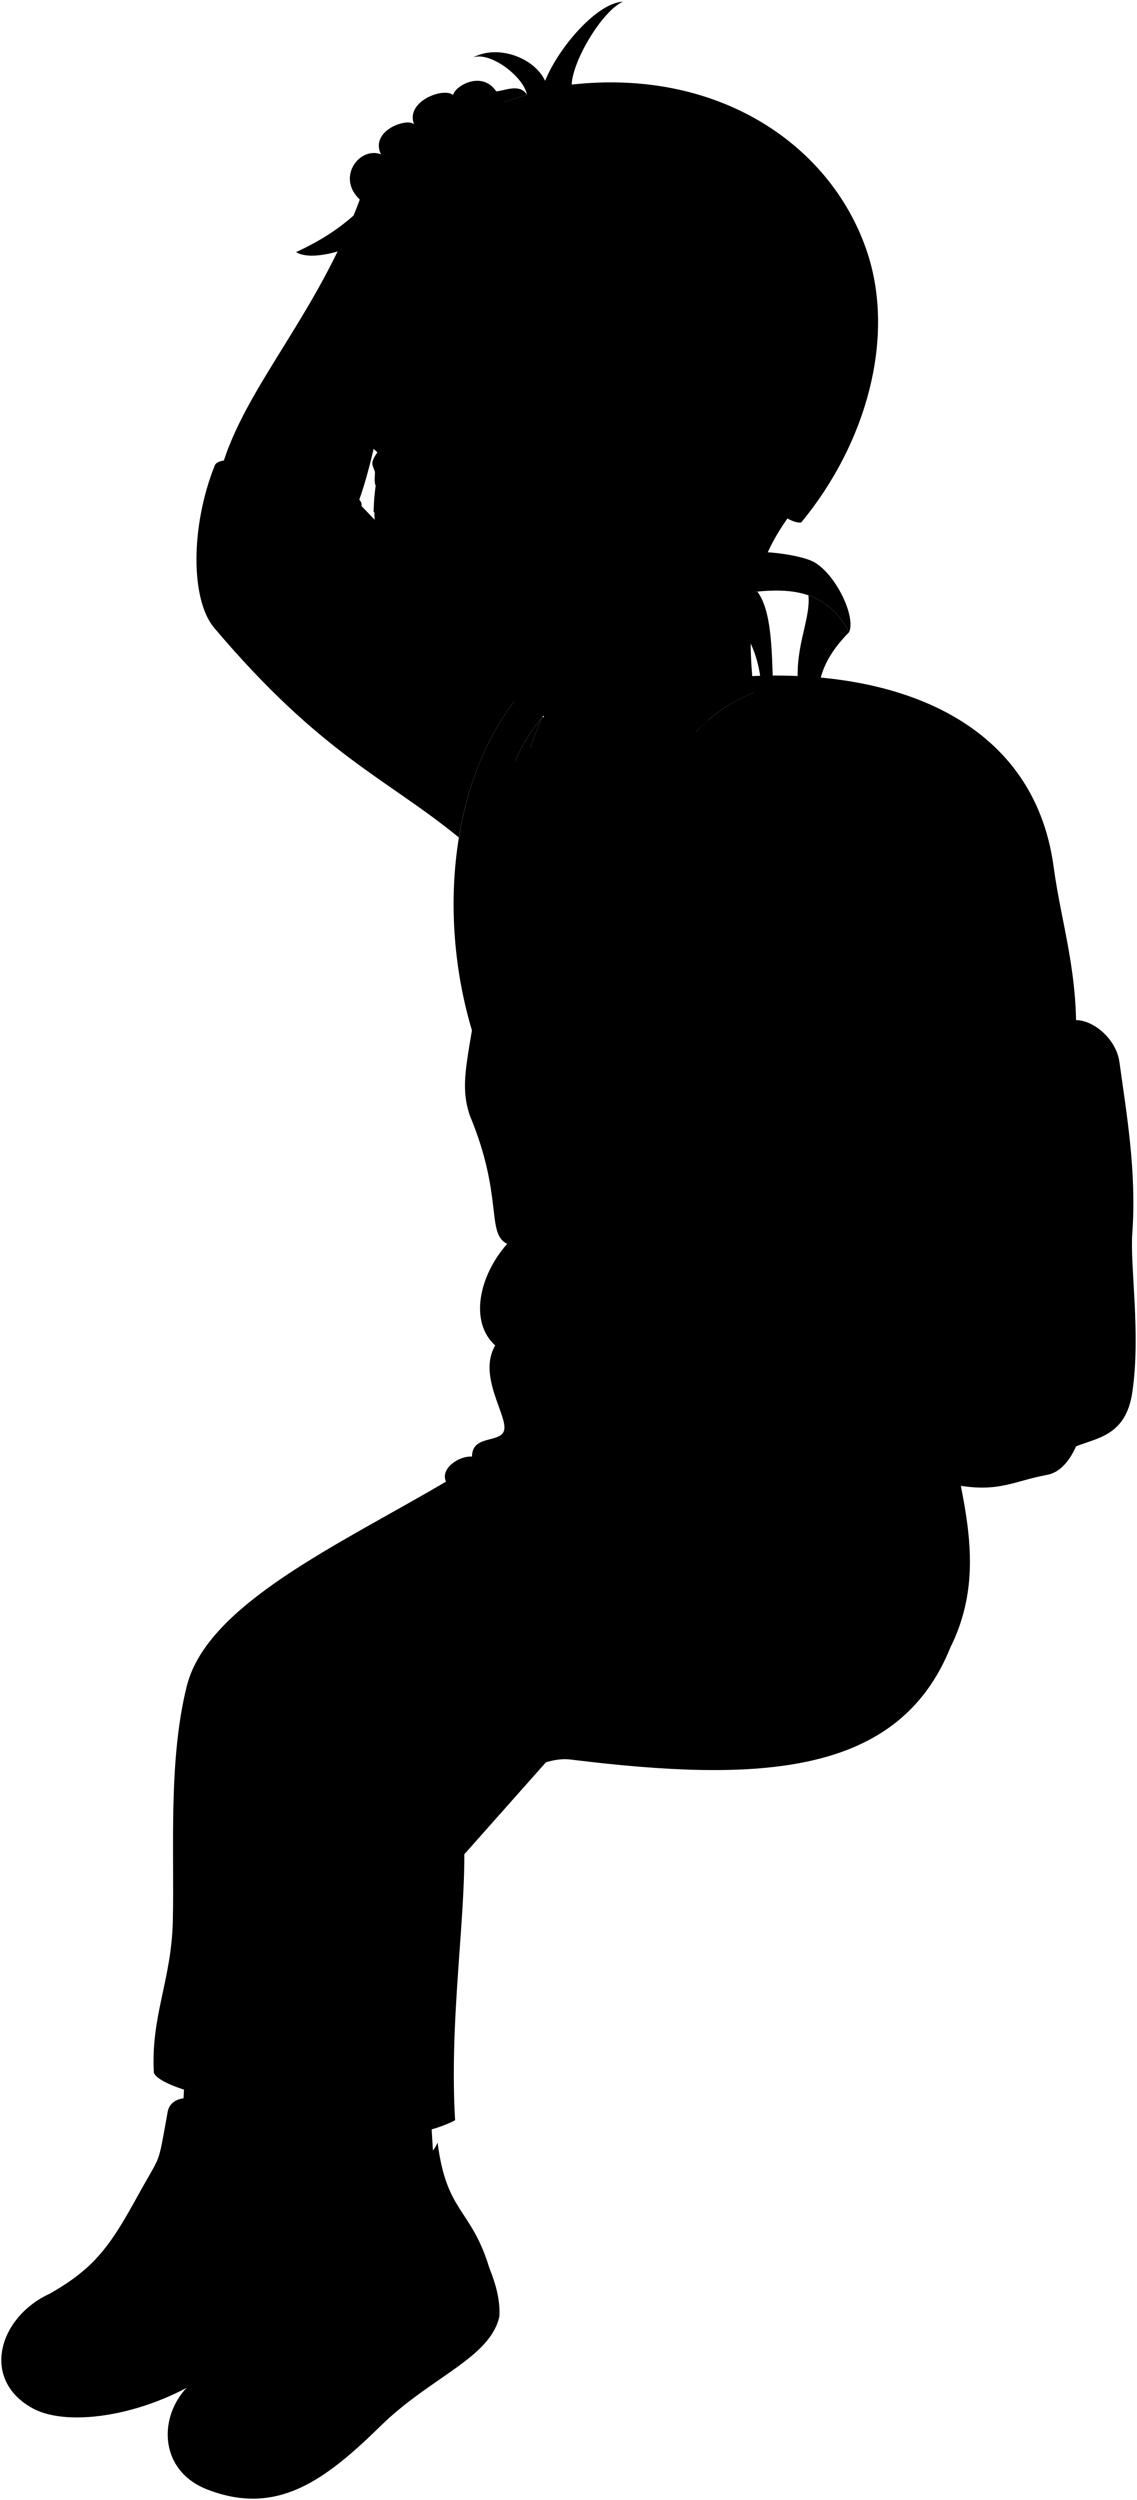 <svg viewBox="0 0 855.55 1880.14">
    <g class="sockWhite">
        <path d="M237.19,1549.59l-5.34,52c-14.89,15.48-81.16,16.11-94.58-6.61l3.35-68.46Z"/>
        <path d="M323.48,1579.77l3.24,53.27c-12.21,17.67-77.7,27.86-94.59,7.58l-7.67-68.1Z"/>
    </g>
    <g class="soleWhite">
        <path d="M261.16,1681c2.9,13,4.19,25.56,1.63,37.13C251,1748,204.53,1752.6,161.6,1782.85c-48.47,34.15-109.93,43-136.67,28.54-39.57-21.32-26.22-68.29,12-86.17Z"/>
        <path d="M368.21,1705.64c5,12.36,8.24,24.56,7.57,36.39-6.85,31.37-51.63,45.48-89.16,82.22-42.36,41.48-78.36,68.24-130.67,48-41.92-16.24-36.74-68-1.93-87Z"/>
    </g>
    <g class="bennettShoe">
        <path d="M237.94,1587.86c2.76,53.65,16.8,46.1,23.22,93.15-2.72,20.64-33.8,44.39-72.27,58-43.15,15.2-49.55,27.16-78.85,38.37-12.79-32.3-51.52-53.7-73.07-52.11,36-20.35,47.13-38.32,67.26-74.78,17.19-31.11,14.32-20.13,21.75-61.2,2.53-20.79,43.52-11.63,40.71,15.41C194.92,1612.33,227.13,1604.71,237.94,1587.86Z"/>
        <path d="M329.28,1611.39c6.81,53.35,25.05,48.84,38.93,94.25.63,20.81-27.26,47.48-62,68.79-39.1,22.07-43.86,39-71,54.77-17.8-29.83-55.72-45.78-81.17-44,32.25-25.86,40.37-45.38,54.39-84.6,12-33.46,12.12-26,12.87-67.68.37-24.58,39.79-20.79,41.35,6.34C291.73,1642.36,321.31,1629.75,329.28,1611.39Z"/>
    </g>
    <g class="shoelace">
        <path d="M104.23,1650.44c-11.52,20.85-20.1,35.66-32.06,48.32,13.41,2.79,27.8,10.89,40.64,18.47A287.58,287.58,0,0,0,159,1641.54c-8.45-4.23-27.87-11.31-41.34-15.24C114.94,1631.91,111,1638.18,104.23,1650.44Z"/>
        <path d="M208.42,1700.64c-8,22.43-14.13,38.42-23.91,52.83,13.69.61,34.66,5,43.08,11.72a287.47,287.47,0,0,0,33.48-82.12c-8.34-3.49-28.23-7.77-43.25-8.42C216,1680.63,213.13,1687.45,208.42,1700.64Z"/>
    </g>
    <path class="converseLogo" d="M208.8,1699.57c10.09-28.06,11.51-26.47,12.19-52.82-5-5.43-12.07-7.9-20.43-4.59C172.35,1653.36,182.35,1704.39,208.8,1699.57Z"/>
    <g class="backpack">
        <path class="backpackMedium" d="M809.69,767.2c13,0,30.25,14,32.66,31.67,5.23,38.23,13,82,9.66,128.76-1.79,24.86,6.51,75.69,0,119.54-4.85,32.64-26.51,34.13-42.32,40.58C797.53,968.69,795.43,787.65,809.69,767.2Z"/>
        <polygon class="backpackZipperPull" points="839.68 856.96 831.4 858.19 835.7 902.97 847.35 901.13 839.68 856.96"/>
        <path class="backpackZipperTeeth" d="M809.75,772.77c19.08,6.36,23.17,26.61,25.43,45.57,1.58,13.29,2,23.95,4.5,38.62l-8.28,1.23c-1.72-14.06-1.75-22.94-2.75-38-1.24-18.62-6.89-37.22-18.9-42.71Z"/>
        <path class="backpackPocket" d="M815.82,863.82c9.33,58.12-.17,101.33,3.19,158.64,2.36,40.06-8.2,82.51-31.18,86.75-27.26,5-38,15.06-77.49,5.74l-5-237.5C739.15,863.36,781.38,852.34,815.82,863.82Z"/>
        <path class="backpackLight" d="M562.54,508.65c106.19-5.74,215.06,29.86,230.32,143.5,5.76,43,19.37,81.08,16.5,135.61-.69,28.19,5,44.49,6.46,76.06-25.83-1.44-72.47,15.78-110.5,13.63Z"/>
        <g class="backpackAdjusterDark">
            <path d="M608.32,447.73c1.83,19.79-12.13,41-7,74.49l14.38,6.9c-1.49-24.1,10.56-40.84,23.25-53.71C630.7,459.9,619.9,451.77,608.32,447.73Z"/>
            <path d="M540.06,445.8c12.85,20.74,31.11,35.29,32.93,73.07l8.73-1c-.91-31.48-1.34-58.55-11.8-72.93C557.86,446,547.16,447.66,540.06,445.8Z"/>
        </g>
        <path class="backpackCreaseLine" d="M625.36,510.41c19.73,7.78,44,28.34,59.18,56.68"/>
        <path class="backpackOverlapLine" d="M663.94,517.5c42.83,24.6,72.24,56.38,87.64,96.2,26,67.23,24.1,157.14,31.88,253.62"/>
    </g>
    <path class="shirtWhite" d="M730,943.49C557.88,1372,4.82,252.61,694.35,618.42,733.11,684.43,731.44,805.67,730,943.49Z"/>
    <g class="overalls">
        <path d="M727.47,996.73c15.64-16.57,1.33-33.94,5.51-58.39-29,52.25-82.85,101.88-101.65,97.91-50.68-10.91-142.05-330-142.05-330-34.5,16-94.74,13.08-124.59,0-8.46,82.42-21.27,103.78-11,133.1,25.27,60.83,11.85,88.14,27.93,96.12-21.23,24-28.58,58.68-9,76.41-13.53,23,9.86,53.33,6.65,64-2.89,9.63-24.1,3-24.1,19.58-9.79-.75-24.1,9-19.58,18.83-80.57,47.44-179.56,92.13-195,153.62-14.14,56.16-9.29,125-10.55,177-1.07,44.45-16.51,70.91-14.3,113.71,2.22,8.83,43.84,21.67,70.16,20.08,1.08,36.62,115.08,37.91,156.54,15.86-5.31-90.16,13.48-179.93,4.49-237.12,12.3-4.66,15-14.57,11.67-27.84,11.73,5.29,19.34,1.87,25.15-5.39,8.84,14.4,24.17-3.56,45.81-.9,142.53,17.57,246.63,12.37,285.61-84.42,31.61-63.56,3-123.05-1.79-177.84C711.83,1037.5,734.42,1021.86,727.47,996.73Z"/>
        <path d="M464.57,796.77c-29.48,2.06-64.37-.79-89.52-8.31a255.27,255.27,0,0,0,12.46,83.22,83.47,83.47,0,0,0,16.83,15.46c17.41,4,34.94,6.64,54.4,6.55a73.13,73.13,0,0,0,14.77-14A817.71,817.71,0,0,1,464.57,796.77Z"/>
        <path d="M481.08,651.56c4.35-43.78,22.35-84.5,52.29-110.28-43.46,25.78-71.57,75.39-78.17,151.15.56,4.44,16.47,3.92,23.86-.11A398.6,398.6,0,0,1,481.08,651.56Z"/>
        <path d="M365.94,690.46c8.22,2.06,16.86,2.14,16.86-1.45,0-50.61,4.55-103.9,25.26-149.67C374.31,578.93,370.27,633.83,365.94,690.46Z"/>
    </g>
    <path class="overallsFlap" d="M464.57,796.77c-.22-4.35-.42-8.7-.55-13-31.21,1.86-62.39-.39-88.45-8.22q-.42,6.51-.52,13C400.2,796,435.09,798.83,464.57,796.77Z"/>
    <g class="clothingSilver">
        <ellipse cx="471.93" cy="737.89" rx="11.86" ry="12.3"/>
        <ellipse cx="369.34" cy="731.78" rx="11.86" ry="12.3"/>
    </g>
    <g class="backpackAdjusterLight">
        <path d="M556.13,417.16c10.84-4.91,45.91-.17,56.26,5.49,16.18,8.86,31.8,40.78,26.56,52.76-26.16-49.21-78.06-24.16-98.89-29.61C538.5,440.59,548.39,420.67,556.13,417.16Z"/>
        <path d="M631.25,913.71c28,43,57.67,86,88.78,119.38,3,19.26-4.44,26.67-3.7,43A971.9,971.9,0,0,1,605.58,927.31Z"/>
    </g>
    <g class="backpackStrap">
        <path d="M635.78,548,541.6,693.38c6.11,77.15,30.23,114.26,82.1,178.24,12.08,14.9-.87,28.49,7.55,42.09-4.53,7.76-15.54,14.88-25.67,13.6-13.81-16.84-19.64-7.78-40.35-29.14C492.18,822.85,472,742.83,481.08,651.56c6-60.57,38.16-115.3,91.91-132.69C591.11,513,629.31,532.47,635.78,548Z"/>
        <path d="M443.69,510.19c-93.63,53.5-66.54,167.54-88.37,265.39-27-89.41-16.31-199,43.84-262.43C402.45,508.21,432.43,505.26,443.69,510.19Z"/>
    </g>
    <g class="bennettSleeves">
        <path d="M399.16,513.15,272,380.54c4.33-15.66-104.38-45.61-110.4-30.52-18.29,45.84-18.29,101.06-.36,122.25,80.9,95.63,129.49,112.87,184,157.54C352.62,585.14,370.13,543.77,399.16,513.15Z"/>
        <path d="M637.76,551.14c-65.61-22.54-116.2,51.59-96.16,142.24-5.64,9.35-5.06,15.2,0,18.53-13,85.15-40.57,80.14-24.55,96.67a111.81,111.81,0,0,0-10.51,44.58c-17.53,2-10.88,20-14,31.55-2.6,9.53-18.53,10-9,28.55-21,9-.93,19.39-22.42,41.6,10.47,23.87,95.11,59.36,106.44,50.3,19.11-32.24,35.13-63.95,43.88-90.36,14.85-44.82,27.36-109.22,43.13-167C727.42,675.85,702.85,583.32,637.76,551.14Z"/>
        <path d="M533.37,541.28l-125.31-1.94h0a239,239,0,0,0-13.15,37.35c16.14,22.45,57.92,25.68,87.29,18.27C495.29,571.44,512.57,553.62,533.37,541.28Z"/>
    </g>
    <g class="clothesDisplayLine">
        <path d="M235.19,1829.2c-39.09,33-97.92,32.3-108.32,9.43"/>
        <path d="M110,1777.33c-33.81,17.94-94.12,15.06-108.59,3.52"/>
    </g>
    <g class="clothesOverlapLine">
        <path d="M185.86,1578.69c-1.64-11.9-2.16-25.26,2.13-45.68,6.36-30.33-8.05-223.14,17.32-278.62,24.09-52.72,176.21-114.47,283.14-142.33,7.7-11.88,22.25-16.35,41.42-15.81,29.63-13.85,62.1-17.1,96.39-13.56"/>
        <path d="M151.08,1659c-16.07-6.77-30.22-13.18-42.47-16.35"/>
        <path d="M142,1675.86a400.46,400.46,0,0,0-43-16"/>
        <path d="M132.84,1690.61c-14.65-7.79-28.85-13.79-42.22-16.48"/>
        <path d="M122.86,1704.67c-13.87-8-27.45-14.39-40.3-18.49"/>
        <path d="M166.69,1604.65c-1.32,10.69-1.93,20.09-7.67,36.89"/>
        <path d="M256,1701.56c-16.64-5.08-31.6-9.26-44.54-9.34"/>
        <path d="M249.79,1719.67c-15.78-5.24-30.94-8.64-45-8.94"/>
        <path d="M243.1,1735.7c-15.72-5.34-30.7-9-44.33-9.49"/>
        <path d="M235.5,1751.18c-14.64-6.38-28.8-11-42.75-11.79"/>
        <path d="M262.63,1639.3c.41,10.77,1.41,26.26-1.56,43.77"/>
    </g>
    <g class="clothesFoldLine">
        <path d="M381.65,935.5c7.87,5.64,18.62,8.13,30.47,9.43"/>
        <path d="M372.61,1011.91c11.37,3.75,29.88,3.23,44.83,13.64"/>
        <path d="M605.28,1052.16q-46.44,10.65-84.3,3.15"/>
        <path d="M483.5,913.26c43.19-10.62,65.53,30,7.9,15.73"/>
        <path d="M472.54,927.46c1.92,14.65,22.44,22.52,40.75,33.8"/>
        <path d="M485.31,893.69c16.29-9.62,33.47-8.22,51.21,0"/>
        <path d="M520,870.47c-10.91-.76-21.64-1.3-26.46,5.81"/>
        <path d="M612.9,795.43c-25.46,38.86-63,60.75-106.36,57.73"/>
        <path d="M517.05,808.58c6.87-8.68,28.85-10,50.29-29.23"/>
        <path d="M642.83,663.21c-4.77,45.52-85.12,102.58-115.24,121.95"/>
        <path d="M664.72,673.93c1.17,22.66-1.4,46.92-10.19,73.87"/>
        <path d="M592.8,636c-19.72,18.77-38.21,37.72-51.2,57.42"/>
        <path d="M566,684.65c-8.49,7-16.14,14.45-19.21,24.12"/>
        <path d="M569.13,606.48c-14.65,13.6-25.69,33.51-31.25,63"/>
        <path d="M339.53,525.63a281.48,281.48,0,0,0,2.23,60.75"/>
        <path d="M322.55,525.63A57.9,57.9,0,0,0,323.89,556"/>
        <path d="M272.08,475.15c4.84,13.67,9.34,27.09,6.7,35.29"/>
        <path d="M251.08,438.52c-4.85,45.18-6.65,88.73,24.57,114.8"/>
        <path d="M244.83,427.8c-46.9,37.08-111.67,27.25-17.42-1.34"/>
        <path d="M239.47,412.61c-22.23,5.62-45.08,7.22-68.34,6.26"/>
        <path d="M393.17,1044.8a117.39,117.39,0,0,1,20.64,0"/>
        <path d="M608.94,1093.23c22.74.39,49.41,12,77.56,27.87"/>
        <path d="M529.87,1096.25c33.78,3.81,69.53,17.06,106.63,36.84"/>
        <path d="M660.1,1162c-2.68-9.39-77.56-50.1-60.7-18.3"/>
        <path d="M488.45,1112.06c36.62-14.22,89.27,24.88,121.07,66.8"/>
        <path d="M554.6,1142.24c29.23,25.14,49.23,55.46,60.7,90.57"/>
        <path d="M355.16,1095.49a27.58,27.58,0,0,1,17.34,4.36"/>
        <path d="M401.89,1284.84c-40.47-2.4-76.54-11.91-105-33.72"/>
        <path d="M383.71,1324.2c.24-6.41-10.65-16.12-23.26-26.35"/>
        <path d="M274.7,1297.85c18.79,8.19,53.31,27,29.39,31.31"/>
        <path d="M346.89,1357.43c-6.67,2.56-23.05-23.93-21.12,3.53"/>
        <path d="M358.56,1329.59c-14.48-12-37.71-50.07-48.21-43.3-11.26,7.26,20.24,21.68,37.58,40"/>
        <path d="M325.77,1534.87c-10.72,13.29-18.22,27.8-9.15,48.66"/>
        <path d="M314.21,1446.71C291.7,1513.6,266.42,1573.94,208.7,1558"/>
        <path d="M189.71,1464.58c-13.1,29.65-28.34,58.68-49.09,62"/>
    </g>
    <g class="eye">
        <circle class="sclera" cx="389.88" cy="338.8" r="50.37"/>
        <ellipse class="irisDarkBrown" cx="385.66" cy="344.85" rx="15.89" ry="18.86" transform="translate(-47.15 61.42) rotate(-8.58)"/>
        <ellipse class="pupil" cx="382.77" cy="345.29" rx="6.18" ry="7.34" transform="translate(-47.24 60.99) rotate(-8.58)"/>
    </g>
    <g class="skinEastAsian">
        <path d="M437.1,1127h0c44.86-33.83,87.66-68.48,124.21-120.37-20.61,0-78.14-24.88-96-45.35C423.83,1018,388.82,1098.73,369.08,1115c-51.27,40-93.85,33.89-94.38,80h0C320.29,1169.18,380.87,1144.91,437.1,1127Z"/>
        <path d="M322.42,131.81c-23.67,94.64-34.2,199.56-54.12,249.36-18.74,38.31-109,6.55-102.12-27.23C183.61,290,243.37,232.69,274.5,139.29"/>
        <path d="M372.06,465.68c-.94,3.78,36,37.48,37,72.66,7.06,36.6,63.61,36.66,117.1,9.68a116.38,116.38,0,0,1,41.1-27.1l0,0c-9.2-81.95,8-114.89,50.25-161.51"/>
        <path d="M512.43,464.15c-23.21,25.09-53.17,40.87-76.66,47.69-28.46,8.26-36.78,18-66.86,15.46-32.47-2.7-33-27.85-44.45-38.06-16.36-14.6-55.11-71.95-38.88-139,8.58-35.4-29.35-42,6.12-168C422.61,20.64,739.39,281.17,582.38,380.74,577,391,559.45,419.83,539,404.34M368.76,347.16c20.09,9.54,41.73,5.49,54.93-9.81-18.85-4.58-33.31-14.56-44.66-11-8.93,2.84-9.9,7.29-17.17,14.27C359.06,343.35,366.19,345.94,368.76,347.16Z"/>
    </g>
    <g class="head47__edited">
        <path class="lipMaleMedium__noStroke" d="M329.36,443.89c9.51,6,16.94,6.26,26.68,1.62,9.12,11.58,21.06,11.58,33.18,23-13.88,1.9-14.52,23.49-45.41,17.06-17.62-3.67-20.58-17.06-13.14-27.39C333.25,452.41,320.78,451.34,329.36,443.89Z"/>
        <path class="teeth" d="M370.66,462c-7.83-2-15.78-8-18.25-6.52-4.46,2.6-10.06,5.09-18.64,0a3.93,3.93,0,0,1-.44,1.6c7.86,3.94,9.17,7.48,13.12,8.08C353.92,466.32,358.08,461,370.66,462Z"/>
        <g class="lipOverlapLine">
            <path d="M389.81,468.67c-7.18-1.41-13.33-5-19.15-6.69"/>
            <path d="M333.33,457.09c-2.72-.21-6.3,3.81-10.41,5.73"/>
            <path d="M333.77,455.49a9.86,9.86,0,0,1-4.18-3.95"/>
        </g>
        <g class="lipEdgeLine">
            <path d="M356,445.51c-9.74,4.64-17.17,4.41-26.68-1.62"/>
            <path d="M366,484.26c-3.95,0-27.38,10.9-37.59-10.21"/>
        </g>
        <path class="cheekLine" d="M386.13,464.37c2.6,2.73,5.45,5.45,6.19,11.15"/>
        <g class="noseLine">
            <path d="M365,424.3c8.34-7.11,5.43-23.72-1.09-26.29"/>
            <path d="M331.27,422a31.85,31.85,0,0,1,21.66,3.26"/>
            <path d="M319.62,377.05c-4,14-23.19,32-11.41,44.72,8.29,8.94,21,9,30.51,2.33"/>
        </g>
        <path class="eyeFoldLine" d="M372.73,359.1c18.68,13.24,30.29.69,37.74,0"/>
        <path class="eyeCornerLine" d="M423.69,337.35c3.46.95,5.55,1.55,9,1.22"/>
        <g class="eyebrowBlack">
            <path d="M345.12,287.82c29.93,7.48,63.26-9.6,86.16,20.28C396,290,365.63,311.16,345.12,287.82Z"/>
            <path d="M278.58,301.88c10.44-1.19,21.1-4.58,25.1-15.15a131.78,131.78,0,0,1-26.64,4.7C277.44,295.22,278,298.68,278.58,301.88Z"/>
        </g>
        <path class="eyepatch" d="M278,298.61c3.79,23.28,12.08,33.1,7.58,51.66a157.71,157.71,0,0,0-4.44,35c21.26-6.46,38.69-18.2,39.08-42C320.69,315.43,301.6,304.38,278,298.61Z"/>
        <path class="eyepatchGauze" d="M282.69,365.35c12.54-4.32,21.82-11.67,21.82-22.88,0-12-9.3-19.91-21.92-24.47-3.23,3.65-3.32,10.28-3.58,14.07-.33,4.9,3.65,6.36,4.91,8.19-5.78,8.38-3.56,9.21-2,14C282.68,356.54,281,361.16,282.69,365.35Z"/>
        <path class="clothesFoldLine" d="M283.92,340.26a43.34,43.34,0,0,1,7.14,6.95"/>
        <path class="hairBlack" d="M405.49,263.48c27,25,50.81,14.21,73.65,14.89,22.09,14.54,24.63,15.79,23.45,41.8,9-.07,34.89-1,44.18-4.16,8.78-37.75,54.27-26.55,61.12,1.26,5.74,23.28-6.77,38.05-25.51,63.47,4.87,7.31,15.33,13.05,20.51,12.2,50-60.65,70.38-139.4,50-202.2C626.59,109.9,541.72,51.22,430.16,63.61c.7-17.87,22.66-55.06,38.54-62.36-19.5.93-48.36,34.35-58.51,59.55-8.12-17.39-35.55-27.67-54.3-17.51,12.73-5,38.3,14.47,40.64,28-116.8,33.47-90.28,80-173.75,118.32,11.15,6.91,37.43-1.15,46.66-6.82-9.62,13.14-5.05,49.54,9.22,60.14,2.7-19.59,7.61-35.73,13-55.87-11.37,41.49-1.4,87.57,41.55,114.06-5-6.92-11.93-22.19-13.55-33.36,25.49,24.77,85.38-1.24,112.34,26C426.82,284.24,416.88,274.3,405.49,263.48Z"/>
        <g class="hairOverlapLine">
            <path d="M479.14,278.37c8.2-.63,23.36,3.4,31.09,6.24-6.92-8.83-14.08-14.31-23.63-20.52"/>
        </g>
    </g>
    <path class="skinEastAsian" d="M275,153.5c-24.6-16.83-5.57-43.84,11.6-37.48-8.52-18.29,20.72-27.84,25-22.39-6.89-17.41,22.13-28.26,29.34-22.18,1.47-6.94,21.67-18.61,32.41-2.79,5.4,0,17.75-6.46,23.18,2.65-5.5,1.54-12,3.62-17.31,5.38,17.31,20.67-3.92,31.64-14.38,27.12,6.54,16.62-23.16,31.11-35.74,6.11-2.44-4.84-3.79-2.72-6.69-4.9,2.8,4.77,1.56,5.7,4.33,11.47,11.7,14.92-17.78,32-29.09,11.12,6,14-6.43,19.13-16.12,19C279.92,148.34,276.7,151.81,275,153.5Z"/>
    <g class="skinOverlapLine">
        <path d="M373.35,68.66c3,3.48,3.28,5.27,5.87,8"/>
        <path d="M340.94,71.45c15.8,8.8,18.12,23.56,23.9,32.36"/>
        <path d="M311.6,93.63c4.71,3.63,9.37,9.62,10.81,11.39"/>
        <path d="M286.64,116c5,2.26,10,7.9,11,11.59"/>
        <path d="M281.53,146.59c-2.52,0-6.39-.58-8.93-2.33"/>
    </g>
    <g class="skinFoldLine">
        <path d="M552.08,328.43c19-49.26,74-9.4,30.83,37.78"/>
        <path d="M553.67,340.87C566.13,351.68,543.36,373.2,555,375c6.82,1.06-.8-11.2,17.22-18.82s7.06-34.53-2.87-27.43"/>
    </g>
</svg>
